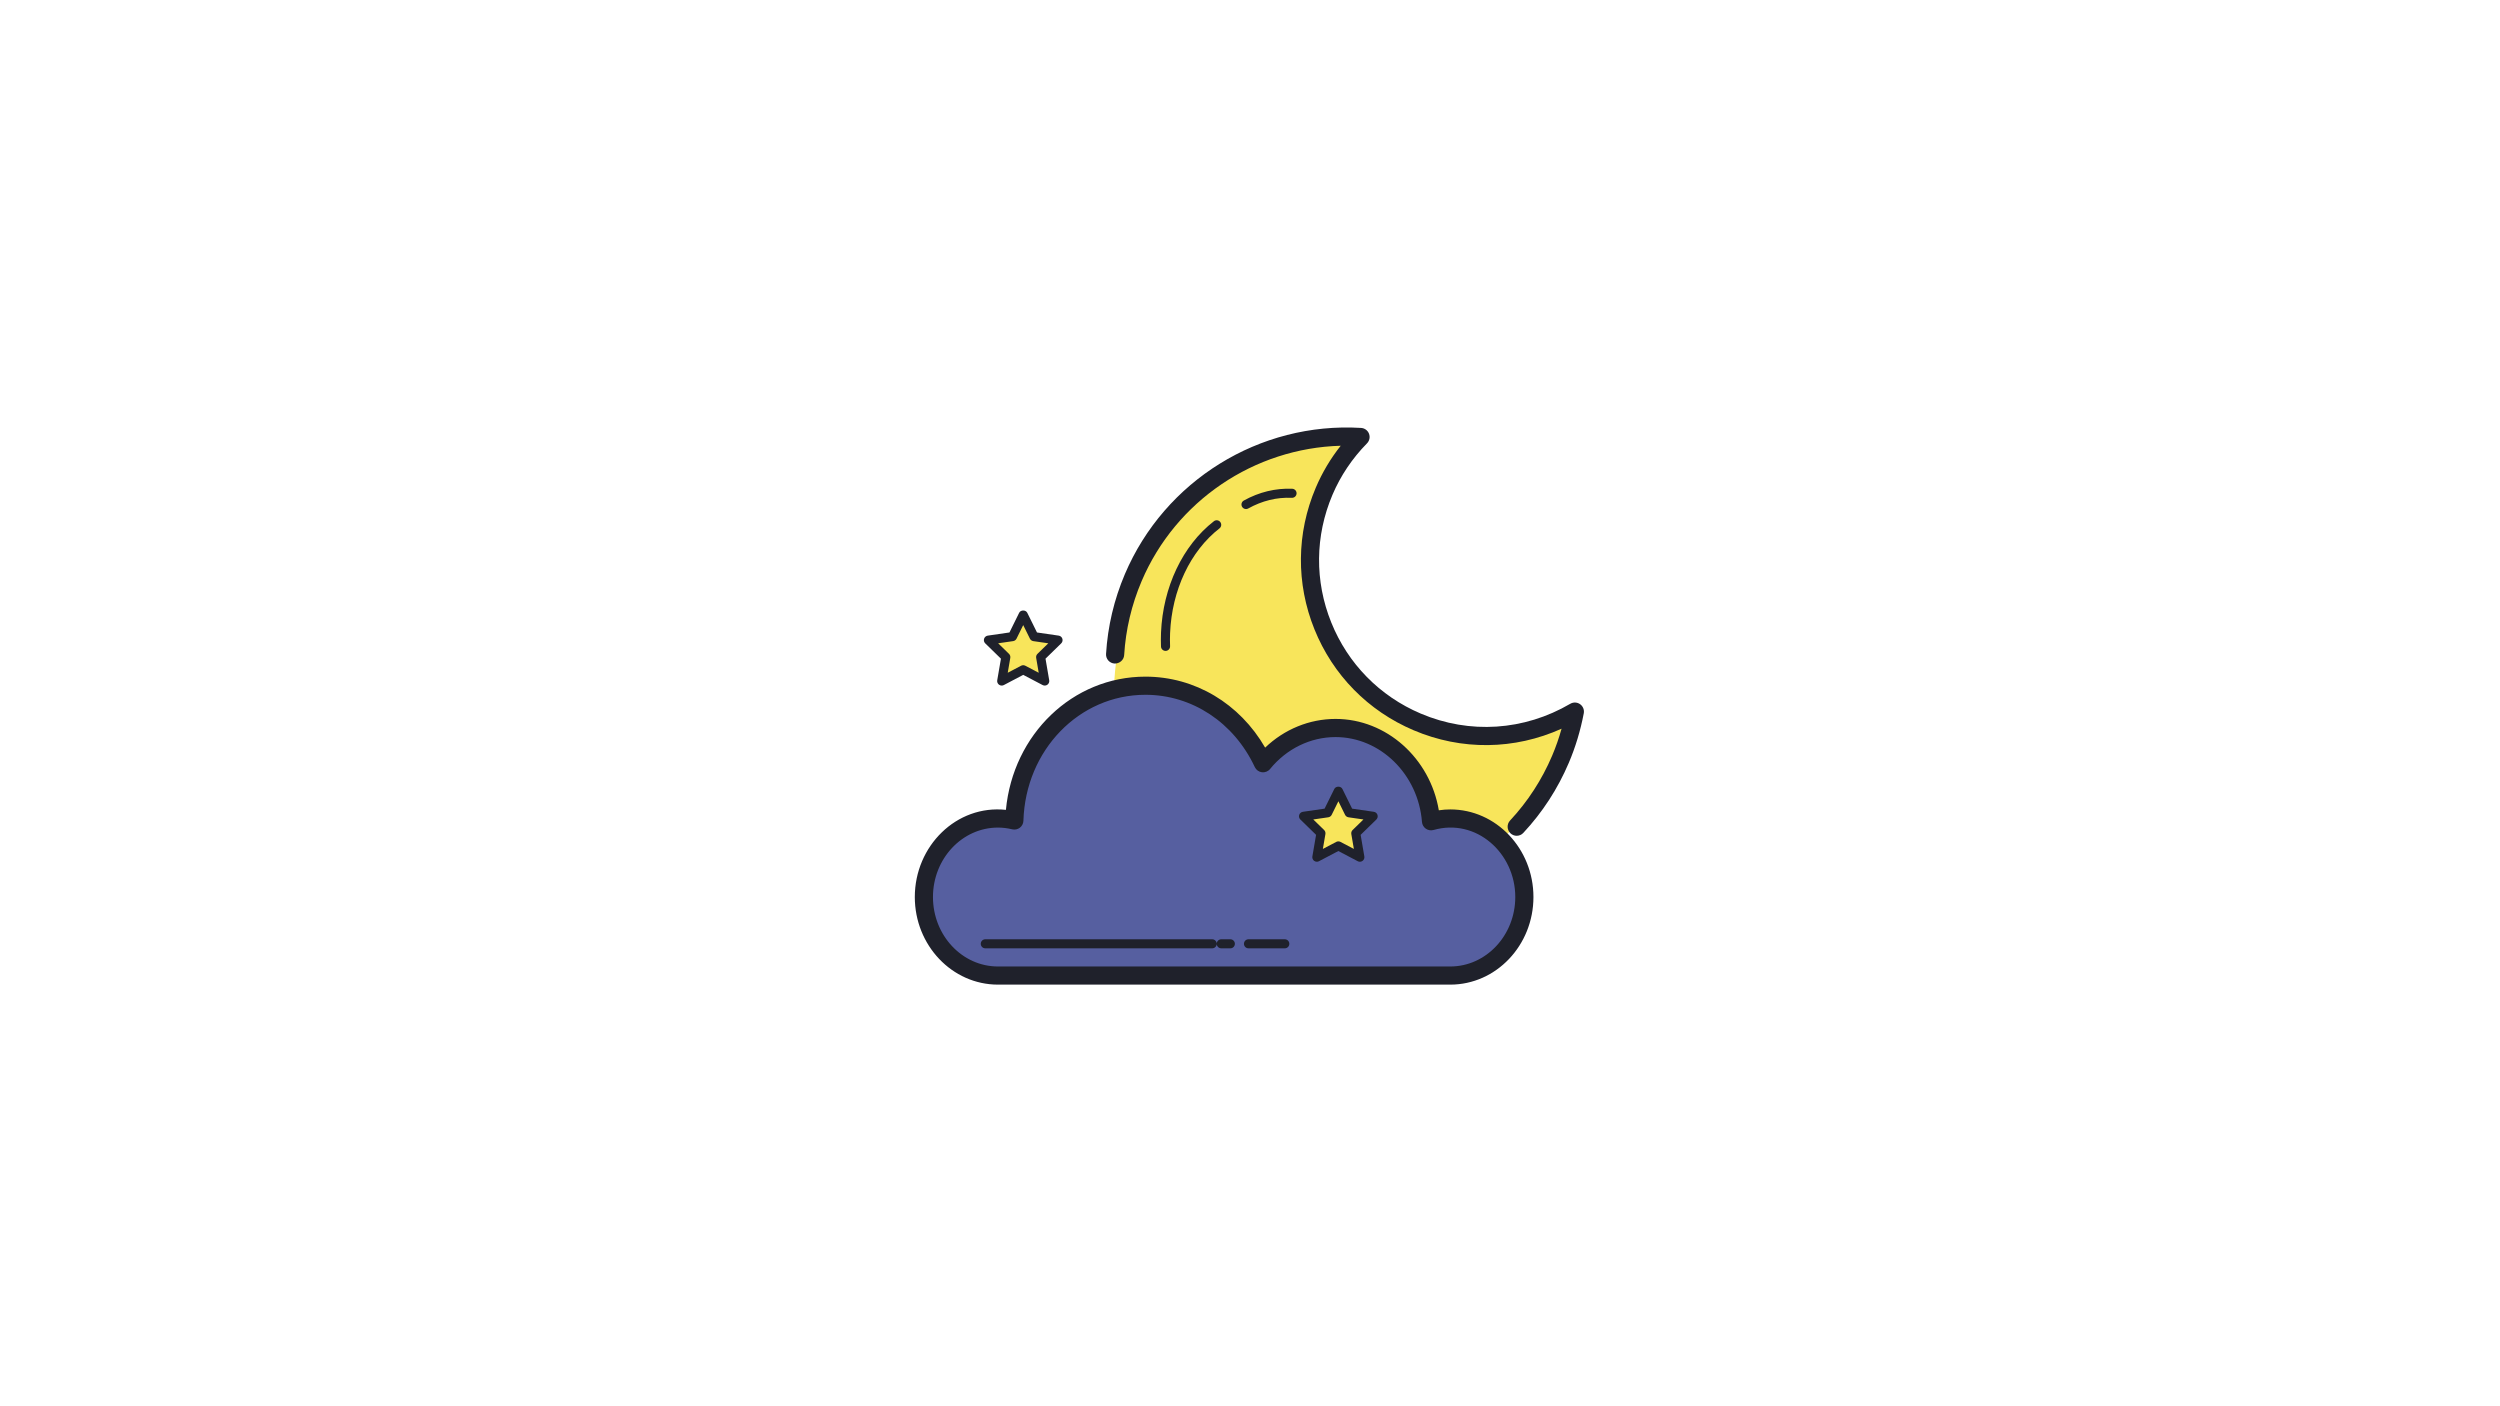 <svg xmlns="http://www.w3.org/2000/svg" xmlns:xlink="http://www.w3.org/1999/xlink" width="1920" zoomAndPan="magnify" viewBox="0 0 1440 810" height="1080" preserveAspectRatio="xMidYMid meet" version="1.0"><defs><clipPath id="a48e95bc25"><path d="M 526.566 389 L 884 389 L 884 567 L 526.566 567 Z M 526.566 389 " clip-rule="nonzero"/></clipPath></defs><path fill="#f8e55b" d="M 856.195 493.578 C 866.535 482.5 892.578 454.328 898.848 439.574 C 902.68 430.57 905.375 421.383 907.137 412.148 C 880.422 427.777 846.961 431.125 816.281 418.082 C 764.785 396.188 740.797 336.715 762.695 285.234 C 767.812 273.211 775.035 262.754 783.68 253.965 C 728.871 250.738 675.492 281.562 652.777 334.965 C 646.617 349.438 642.676 378.125 641.781 392.98 " fill-opacity="1" fill-rule="nonzero"/><path fill="#565fa0" d="M 834.305 471.191 C 830.477 471.191 826.785 471.773 823.258 472.777 C 820.945 442.809 797.312 419.242 768.449 419.242 C 751.809 419.242 736.926 427.105 726.832 439.477 C 714.512 413.125 688.953 394.965 659.332 394.965 C 618.516 394.965 585.355 429.383 584.078 472.328 C 581.051 471.602 577.914 471.191 574.68 471.191 C 551.195 471.191 532.156 491.371 532.156 516.27 C 532.156 541.164 551.195 561.344 574.68 561.344 C 577.41 561.344 831.574 561.344 834.305 561.344 C 857.785 561.344 876.824 541.164 876.824 516.27 C 876.824 491.371 857.785 471.191 834.305 471.191 Z M 834.305 471.191 " fill-opacity="1" fill-rule="nonzero"/><g clip-path="url(#a48e95bc25)"><path fill="#1f212b" d="M 835.359 567.145 L 574.824 567.145 C 548.414 567.145 526.93 544.512 526.93 516.691 C 526.93 487.273 550.977 463.434 579.406 466.477 C 583.508 422.992 617.785 389.746 659.777 389.746 C 688.273 389.746 714.07 405.234 728.719 430.637 C 739.785 420.051 754.203 414.102 769.281 414.102 C 798.609 414.102 823.723 436.785 828.766 466.73 C 830.977 466.398 833.184 466.227 835.363 466.227 C 861.773 466.227 883.262 488.863 883.262 516.688 C 883.262 544.508 861.766 567.145 835.359 567.145 Z M 574.824 476.684 C 554.18 476.684 537.387 494.633 537.387 516.691 C 537.387 538.75 554.18 556.695 574.824 556.695 L 835.359 556.695 C 856.004 556.695 872.801 538.742 872.801 516.691 C 872.801 491.258 850.215 471.074 825.707 478.078 C 824.199 478.496 822.578 478.234 821.285 477.34 C 820 476.441 819.184 475.016 819.059 473.453 C 816.945 446.031 795.074 424.555 769.277 424.555 C 754.836 424.555 741.086 431.254 731.562 442.938 C 730.422 444.336 728.629 445.031 726.867 444.82 C 725.082 444.602 723.539 443.477 722.773 441.852 C 710.762 416.156 686.621 400.199 659.777 400.199 C 621.566 400.199 590.695 432.07 589.488 472.758 C 589.438 474.336 588.691 475.801 587.434 476.762 C 586.188 477.711 584.57 478.059 583.039 477.691 C 580.27 477.016 577.504 476.684 574.824 476.684 Z M 574.824 476.684 " fill-opacity="1" fill-rule="nonzero"/></g><path fill="#1f212b" d="M 740.043 546.242 L 719.133 546.242 C 717.688 546.242 716.516 545.074 716.516 543.629 C 716.516 542.188 717.688 541.016 719.133 541.016 L 740.043 541.016 C 741.484 541.016 742.656 542.188 742.656 543.629 C 742.656 545.074 741.492 546.242 740.043 546.242 Z M 708.676 546.242 L 703.449 546.242 C 702.004 546.242 700.836 545.074 700.836 543.629 C 700.836 542.188 702.004 541.016 703.449 541.016 L 708.676 541.016 C 710.117 541.016 711.289 542.188 711.289 543.629 C 711.289 545.074 710.125 546.242 708.676 546.242 Z M 698.219 546.242 L 567.527 546.242 C 566.086 546.242 564.914 545.074 564.914 543.629 C 564.914 542.188 566.086 541.016 567.527 541.016 L 698.219 541.016 C 699.664 541.016 700.836 542.188 700.836 543.629 C 700.836 545.074 699.668 546.242 698.219 546.242 Z M 873.621 481.41 C 872.344 481.41 871.062 480.945 870.055 480.008 C 867.941 478.035 867.824 474.727 869.793 472.621 C 879.984 461.699 888.145 449.133 894.039 435.27 C 896.164 430.277 897.977 425.078 899.465 419.727 C 872.387 431.953 841.914 432.398 814.234 420.625 C 788.043 409.496 767.754 388.832 757.109 362.445 C 746.469 336.062 746.742 307.109 757.879 280.93 C 761.566 272.258 766.379 264.16 772.25 256.75 C 722.457 258.133 677.277 288.438 657.57 334.75 C 651.781 348.367 648.395 362.691 647.523 377.305 C 647.355 380.188 644.852 382.277 641.992 382.203 C 639.105 382.031 636.91 379.555 637.086 376.676 C 638.035 360.867 641.688 345.383 647.949 330.652 C 670.832 276.875 725.484 242.949 783.977 246.484 C 786.023 246.602 787.809 247.906 788.543 249.824 C 789.289 251.73 788.836 253.902 787.398 255.363 C 778.867 264.051 772.172 274.027 767.492 285.027 C 757.449 308.641 757.199 334.746 766.805 358.539 C 776.402 382.336 794.699 400.965 818.316 411.008 C 846.488 422.992 877.898 420.934 904.48 405.375 C 906.246 404.34 908.457 404.43 910.137 405.621 C 911.809 406.805 912.641 408.852 912.254 410.867 C 910.359 420.793 907.465 430.375 903.645 439.359 C 897.27 454.348 888.453 467.941 877.426 479.75 C 876.414 480.859 875.023 481.41 873.621 481.41 Z M 873.621 481.41 " fill-opacity="1" fill-rule="nonzero"/><path fill="#f8e55b" d="M 589.375 354.152 L 595.574 366.707 L 609.434 368.719 L 599.406 378.488 L 601.773 392.285 L 589.375 385.773 L 576.98 392.285 L 579.348 378.488 L 569.32 368.719 L 583.18 366.707 Z M 589.375 354.152 " fill-opacity="1" fill-rule="nonzero"/><path fill="#1f212b" d="M 576.98 394.898 C 576.438 394.898 575.898 394.73 575.441 394.398 C 574.637 393.816 574.234 392.824 574.402 391.84 L 576.539 379.398 L 567.5 370.582 C 566.785 369.887 566.531 368.848 566.836 367.902 C 567.145 366.949 567.969 366.266 568.945 366.121 L 581.445 364.305 L 587.031 352.98 C 587.91 351.207 590.844 351.207 591.715 352.98 L 597.305 364.305 L 609.809 366.121 C 610.793 366.262 611.613 366.949 611.918 367.902 C 612.227 368.848 611.969 369.887 611.254 370.582 L 602.215 379.398 L 604.348 391.848 C 604.516 392.828 604.113 393.816 603.305 394.398 C 602.508 394.98 601.434 395.059 600.555 394.594 L 589.375 388.723 L 578.191 394.602 C 577.812 394.805 577.398 394.898 576.98 394.898 Z M 589.375 383.156 C 589.793 383.156 590.211 383.262 590.586 383.461 L 598.297 387.508 L 596.828 378.922 C 596.688 378.078 596.965 377.215 597.586 376.613 L 603.82 370.539 L 595.199 369.293 C 594.352 369.168 593.609 368.633 593.234 367.867 L 589.375 360.055 L 585.523 367.859 C 585.145 368.629 584.402 369.16 583.555 369.285 L 574.941 370.535 L 581.172 376.609 C 581.789 377.211 582.07 378.078 581.93 378.922 L 580.457 387.504 L 588.168 383.453 C 588.539 383.262 588.957 383.156 589.375 383.156 Z M 589.375 383.156 " fill-opacity="1" fill-rule="nonzero"/><path fill="#f8e55b" d="M 770.891 455.617 L 777.09 468.176 L 790.949 470.188 L 780.922 479.957 L 783.285 493.754 L 770.891 487.238 L 758.496 493.754 L 760.863 479.957 L 750.836 470.188 L 764.695 468.176 Z M 770.891 455.617 " fill-opacity="1" fill-rule="nonzero"/><path fill="#1f212b" d="M 758.5 496.367 C 757.957 496.367 757.418 496.199 756.965 495.867 C 756.16 495.285 755.758 494.293 755.926 493.316 L 758.059 480.867 L 749.02 472.051 C 748.297 471.363 748.047 470.324 748.348 469.375 C 748.656 468.426 749.477 467.742 750.457 467.594 L 762.961 465.781 L 768.551 454.457 C 769.426 452.68 772.359 452.68 773.234 454.457 L 778.82 465.781 L 791.32 467.594 C 792.305 467.734 793.125 468.426 793.426 469.375 C 793.734 470.324 793.48 471.363 792.762 472.059 L 783.727 480.875 L 785.863 493.316 C 786.031 494.297 785.629 495.293 784.824 495.871 C 784.02 496.457 782.953 496.539 782.074 496.07 L 770.891 490.191 L 759.707 496.07 C 759.332 496.273 758.918 496.367 758.5 496.367 Z M 756.453 472.012 L 762.684 478.082 C 763.301 478.684 763.582 479.547 763.441 480.395 L 761.973 488.98 L 769.684 484.93 C 770.441 484.531 771.355 484.531 772.113 484.93 L 779.824 488.98 L 778.352 480.398 C 778.211 479.551 778.488 478.684 779.109 478.082 L 785.34 472.012 L 776.727 470.762 C 775.879 470.637 775.137 470.102 774.758 469.336 L 770.906 461.527 L 767.055 469.336 C 766.676 470.102 765.934 470.637 765.09 470.762 Z M 717.703 293.215 C 716.785 293.215 715.895 292.73 715.414 291.871 C 714.715 290.605 715.168 289.02 716.43 288.312 C 725.277 283.406 734.715 281.137 744.324 281.52 C 745.766 281.582 746.887 282.801 746.828 284.242 C 746.766 285.68 745.559 286.793 744.105 286.746 C 735.391 286.348 726.957 288.445 718.965 292.887 C 718.57 293.109 718.137 293.215 717.703 293.215 Z M 671.352 374.914 C 669.949 374.914 668.793 373.812 668.734 372.406 C 668.633 369.777 668.637 367.113 668.746 364.422 C 669.844 338.176 681.23 314.18 699.207 300.227 C 700.336 299.34 701.984 299.539 702.875 300.688 C 703.762 301.828 703.555 303.469 702.414 304.352 C 685.633 317.375 675.004 339.914 673.973 364.637 C 673.863 367.188 673.863 369.711 673.965 372.203 C 674.023 373.641 672.898 374.859 671.453 374.922 C 671.414 374.914 671.383 374.914 671.352 374.914 Z M 671.352 374.914 " fill-opacity="1" fill-rule="nonzero"/></svg>